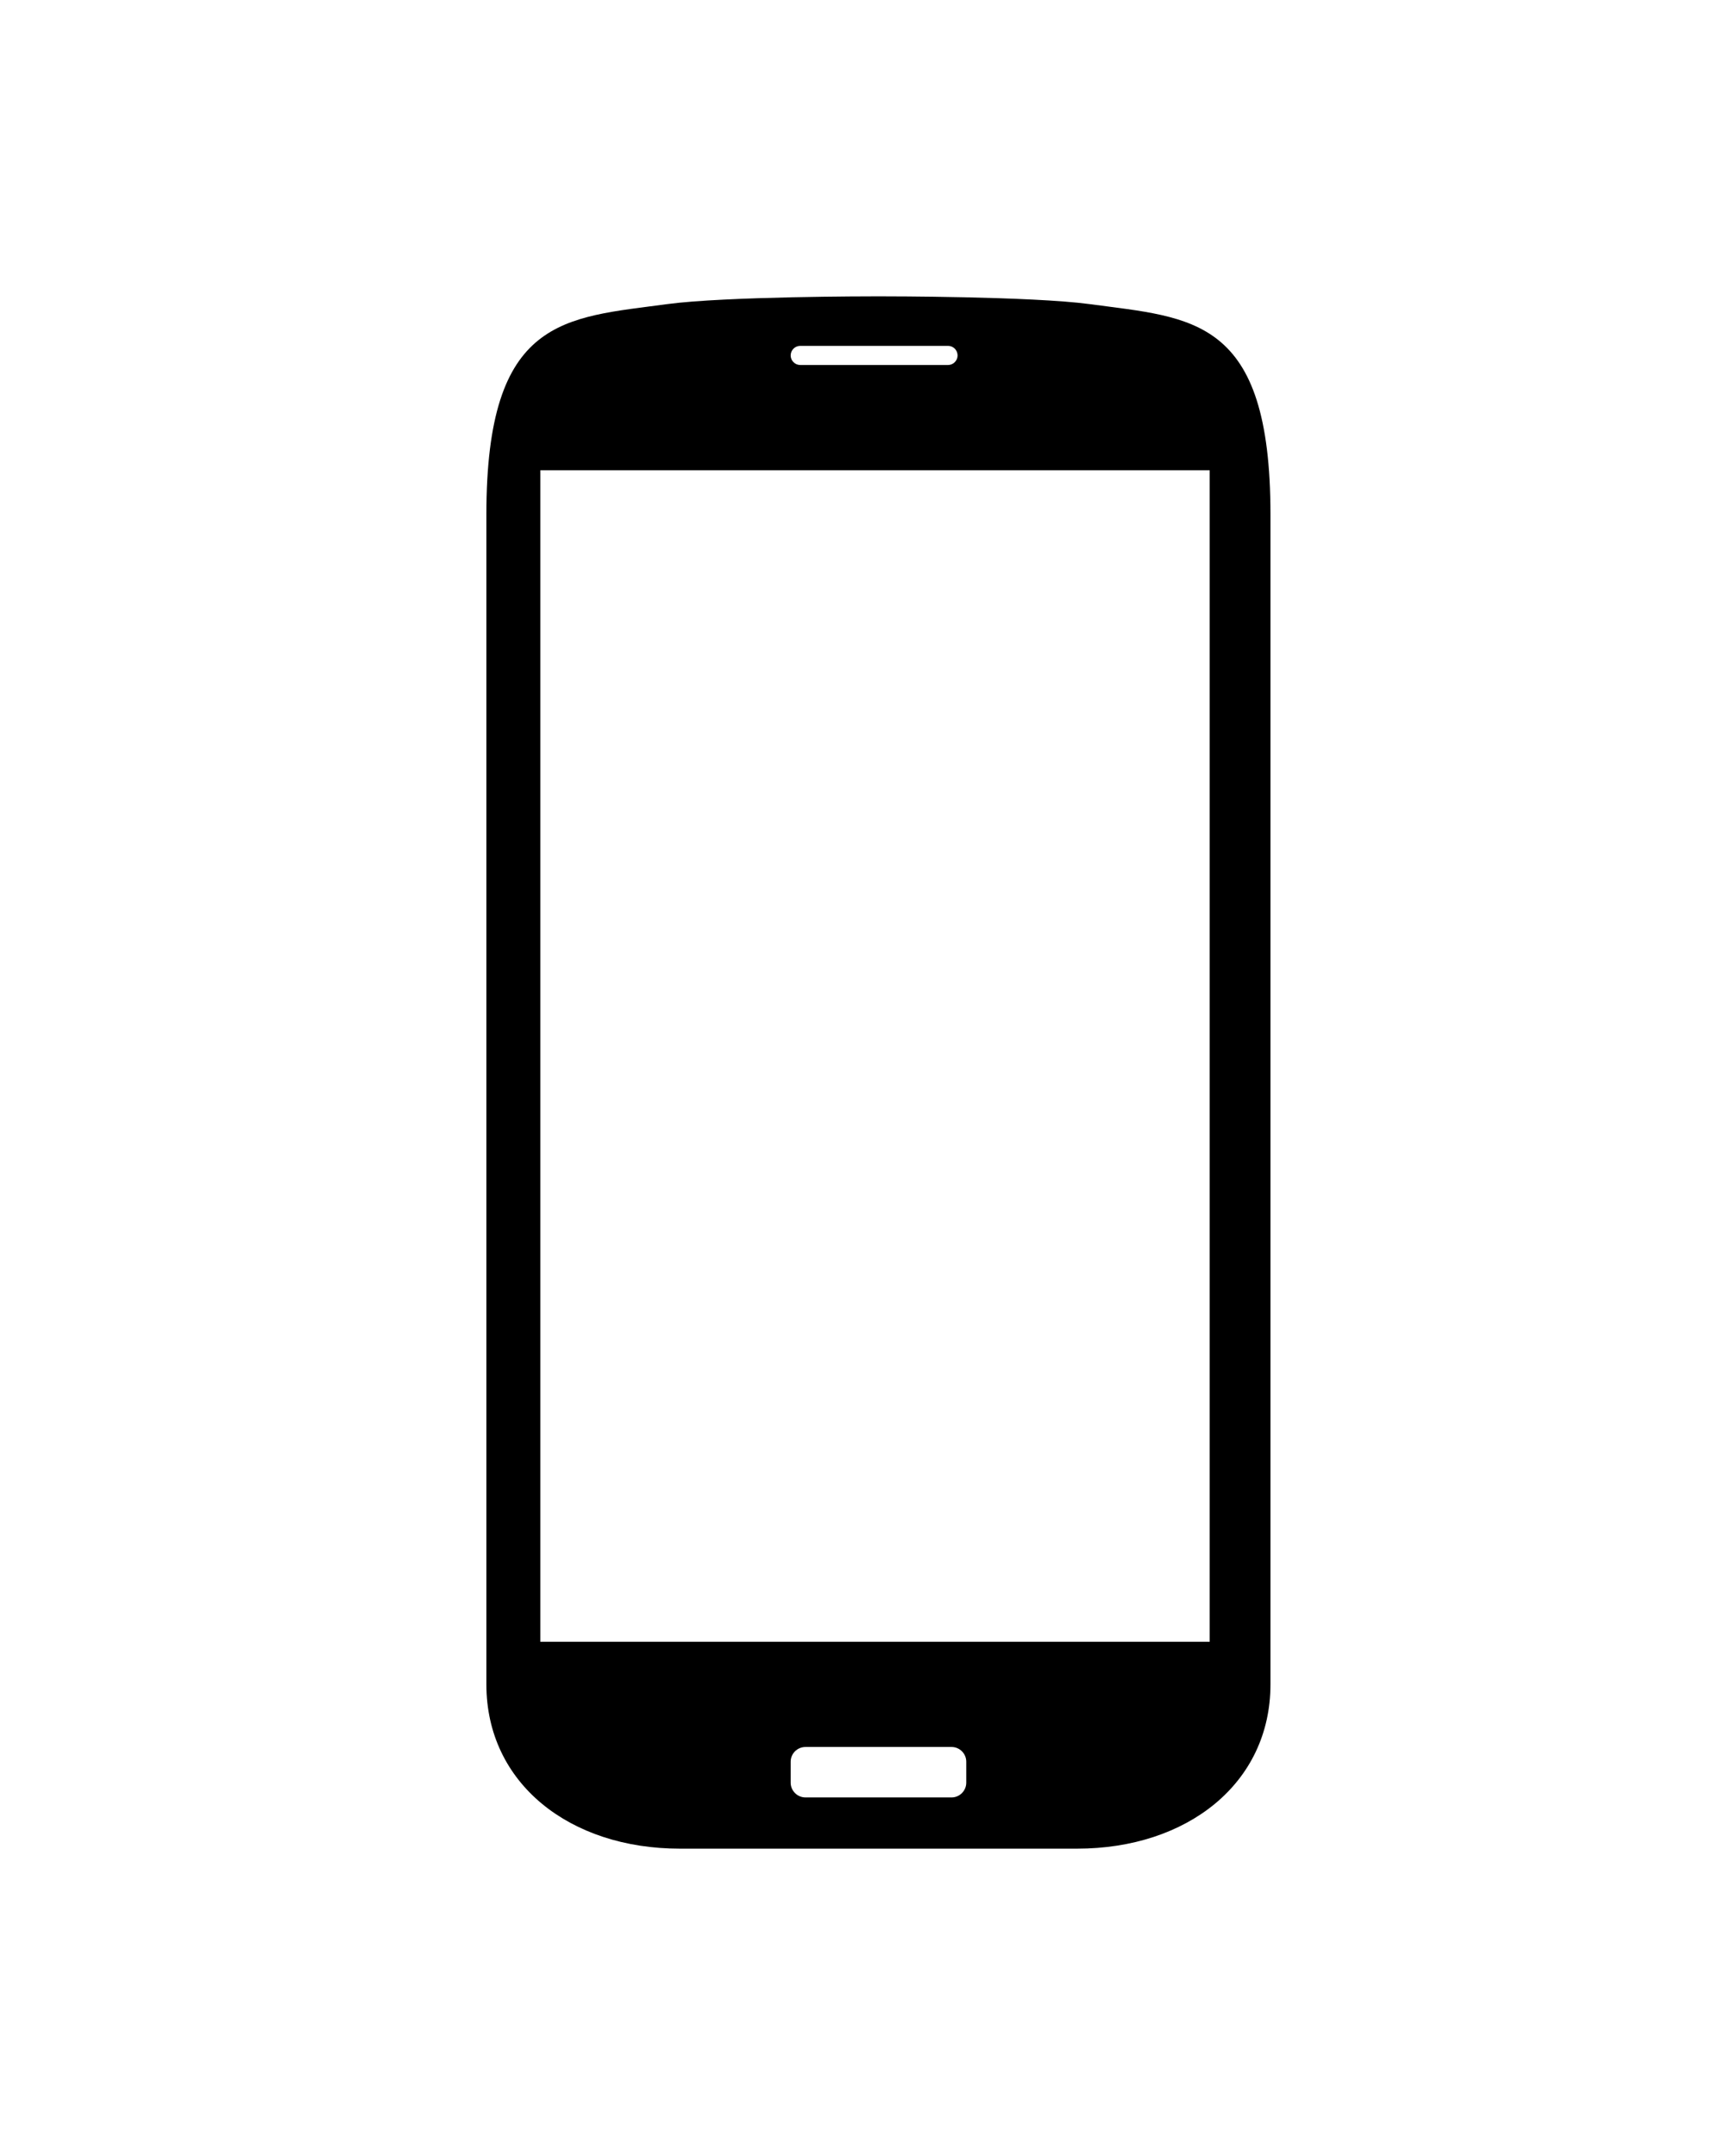 <?xml version="1.0" encoding="UTF-8" standalone="no"?>
<svg
   xmlns:dc="http://purl.org/dc/elements/1.1/"
   xmlns:cc="http://creativecommons.org/ns#"
   xmlns:rdf="http://www.w3.org/1999/02/22-rdf-syntax-ns#"
   xmlns:svg="http://www.w3.org/2000/svg"
   xmlns="http://www.w3.org/2000/svg"
   xmlns:sodipodi="http://sodipodi.sourceforge.net/DTD/sodipodi-0.dtd"
   xmlns:inkscape="http://www.inkscape.org/namespaces/inkscape"
   version="1.1"
   x="0px"
   y="0px"
   viewBox="0 0 100 125"
   enable-background="new 0 0 100 100"
   xml:space="preserve"
   id="svg2"
   inkscape:version="0.48.5 r10040"
   width="100%"
   height="100%"
   sodipodi:docname="noun_123955_cc.svg"><defs
     id="defs12" /><sodipodi:namedview
     pagecolor="#ffffff"
     bordercolor="#666666"
     borderopacity="1"
     objecttolerance="10"
     gridtolerance="10"
     guidetolerance="10"
     inkscape:pageopacity="0"
     inkscape:pageshadow="2"
     inkscape:window-width="640"
     inkscape:window-height="480"
     id="namedview10"
     showgrid="false"
     inkscape:zoom="1.888"
     inkscape:cx="50"
     inkscape:cy="62.5"
     inkscape:window-x="0"
     inkscape:window-y="0"
     inkscape:window-maximized="0"
     inkscape:current-layer="svg2" /><path
     d="m 63.172,17.632 c -3.403,-0.456 -11.947,-0.45 -11.947,-0.45 h -0.598 c 0,0 -8.552,-0.006 -11.95,0.45 -5.94,0.808 -10.481,0.713 -10.481,12.19 0,3.884 0,62.091 0,67.835 0,5.748 4.84,9.524 11.216,9.524 6.376,0 11.216,0 11.216,0 h 0.598 c 0,0 4.84,0 11.216,0 6.372,0 11.208,-3.776 11.208,-9.524 0,-5.744 0,-63.951 0,-67.835 -10e-4,-11.476 -4.53,-11.382 -10.478,-12.19 z m -16.779,2.42 h 8.566 c 0.303,0 0.553,0.246 0.553,0.558 0,0.299 -0.25,0.552 -0.553,0.552 h -8.566 c -0.307,0 -0.557,-0.253 -0.557,-0.552 10e-4,-0.312 0.251,-0.558 0.557,-0.558 z m 9.622,83.304 c 0,0.466 -0.382,0.855 -0.851,0.855 h -8.469 c -0.477,0 -0.859,-0.39 -0.859,-0.855 v -1.218 c 0,-0.466 0.383,-0.852 0.859,-0.852 h 8.469 c 0.469,0 0.851,0.386 0.851,0.852 v 1.218 z m 14.112,-8.169 h -38.802 v -67.923 h 38.802 v 67.923 z"
     id="path4"
     inkscape:connector-curvature="0"
     style="fill:#000000" /></svg>
